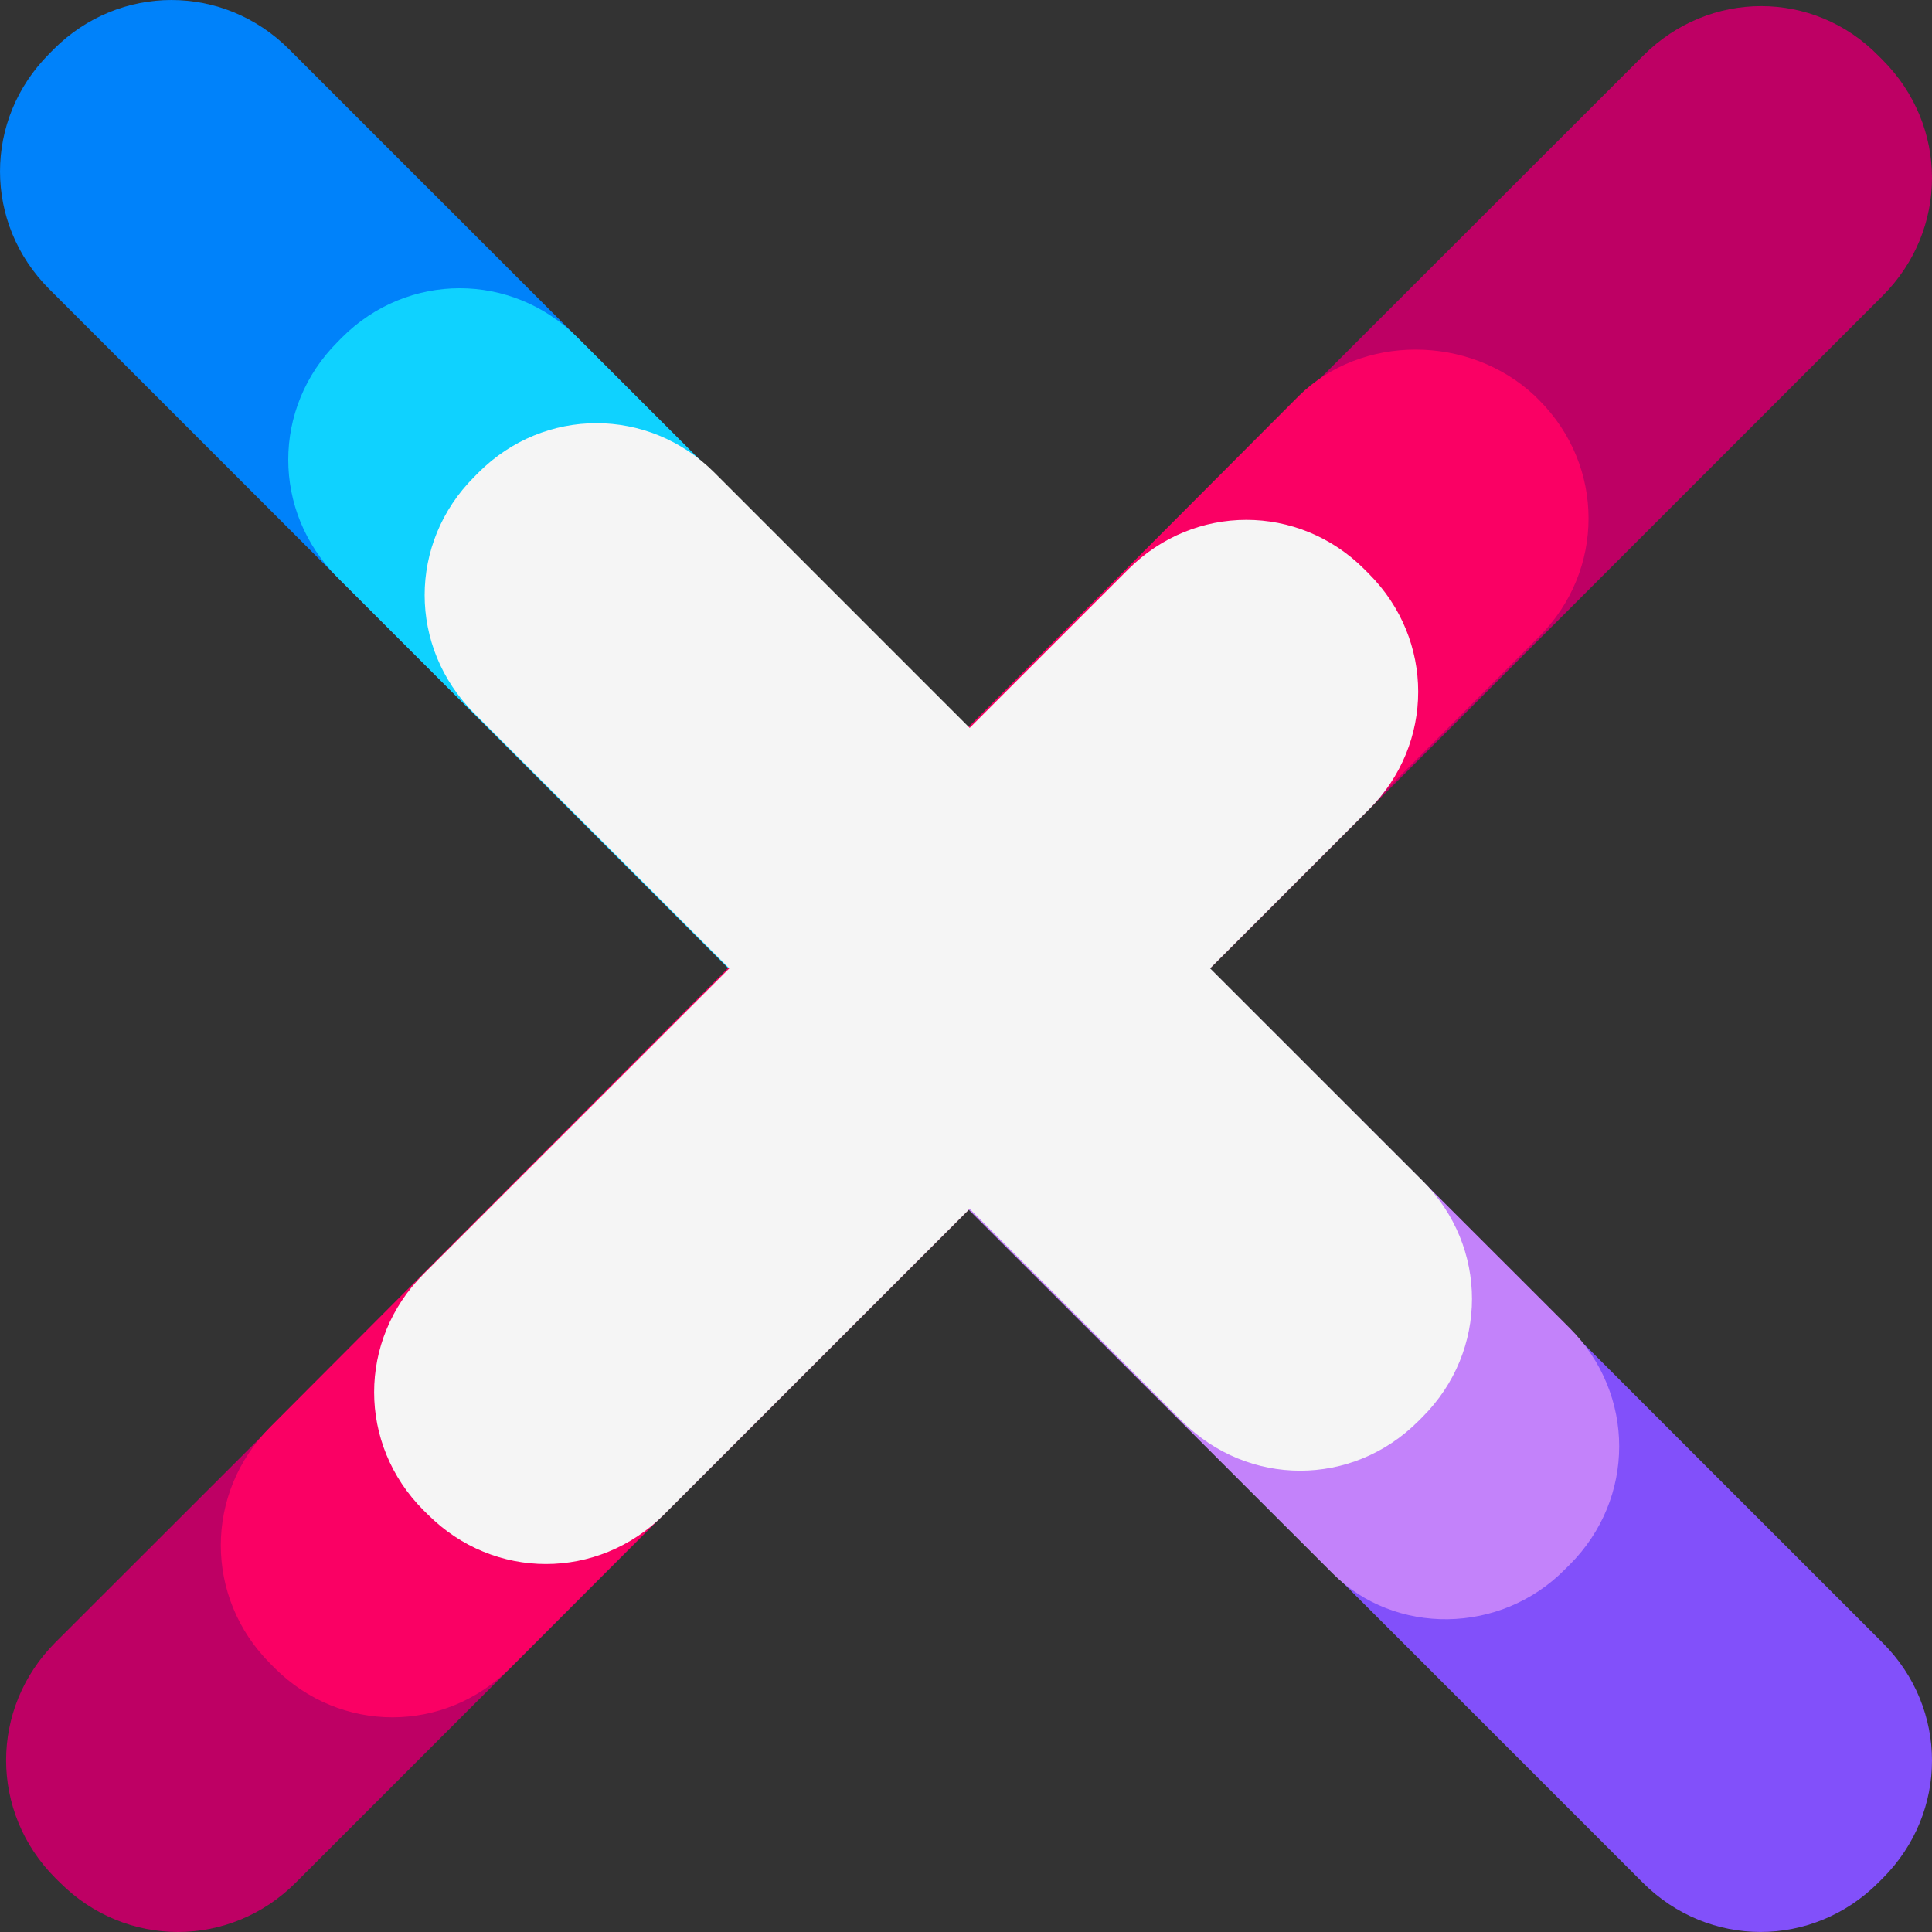 <svg width="48" height="48" viewBox="0 0 48 48" fill="none" xmlns="http://www.w3.org/2000/svg">
<rect x="0" y="0" width="48" height="48" fill="#333333" stroke="none"/>
<g>
<path fill-rule="evenodd" clip-rule="evenodd" d="M21.006 26.966L1.225 7.184C-0.408 5.551 -0.408 2.967 1.225 1.334L1.332 1.225C2.965 -0.408 5.551 -0.408 7.183 1.225L26.966 21.006C28.599 22.639 28.599 25.224 26.966 26.857L26.857 26.966C25.224 28.599 22.639 28.599 21.006 26.966Z" fill="#0082FA"/>
<path fill-rule="evenodd" clip-rule="evenodd" d="M40.816 46.775L21.034 26.993C19.401 25.36 19.401 22.775 21.034 21.142L21.143 21.033C22.776 19.4 25.361 19.4 26.994 21.033L46.776 40.817C48.408 42.448 48.408 45.033 46.776 46.665L46.666 46.775C45.033 48.407 42.449 48.407 40.816 46.775Z" fill="#8250FA"/>
<path fill-rule="evenodd" clip-rule="evenodd" d="M21.155 27.117L8.387 14.349C6.753 12.715 6.753 10.129 8.387 8.496L8.495 8.386C10.128 6.753 12.716 6.753 14.348 8.386L27.117 21.154C28.751 22.788 28.751 25.374 27.117 27.008L27.008 27.117C25.375 28.75 22.788 28.75 21.155 27.117Z" fill="#0FD2FF"/>
<path fill-rule="evenodd" clip-rule="evenodd" d="M33.112 39.094L21.041 27.032C19.399 25.391 19.399 22.793 21.041 21.151L21.151 21.041C22.794 19.4 25.393 19.4 27.036 21.041L38.997 32.994C40.639 34.635 40.639 37.235 38.997 38.875L38.887 38.984C37.273 40.626 34.645 40.626 33.112 39.094Z" fill="#C382FA"/>
<path fill-rule="evenodd" clip-rule="evenodd" d="M40.829 1.379L1.379 40.802C-0.257 42.438 -0.257 45.028 1.379 46.664L1.489 46.772C3.125 48.409 5.714 48.409 7.35 46.772L46.773 7.35C48.409 5.714 48.409 3.125 46.773 1.489L46.663 1.379C45.055 -0.257 42.465 -0.257 40.829 1.379Z" fill="#BE0064"/>
<path fill-rule="evenodd" clip-rule="evenodd" d="M32.272 9.833L6.712 35.456C5.077 37.095 5.077 39.69 6.712 41.329L6.82 41.438C8.455 43.076 11.044 43.076 12.679 41.438L38.24 15.815C39.876 14.176 39.876 11.581 38.24 9.942L38.131 9.833C36.496 8.303 33.825 8.303 32.272 9.833Z" fill="#FA0064"/>
<path fill-rule="evenodd" clip-rule="evenodd" d="M30.065 24.059L35.344 29.337C36.98 30.974 36.98 33.565 35.344 35.202L35.234 35.312C33.597 36.948 31.007 36.948 29.37 35.312L24.092 30.033L16.496 37.63C14.859 39.267 12.269 39.267 10.632 37.63L10.522 37.522C8.886 35.885 8.886 33.294 10.522 31.655L18.119 24.059L11.778 17.717C10.141 16.08 10.141 13.489 11.778 11.852L11.887 11.742C13.522 10.105 16.115 10.105 17.75 11.742L24.092 18.085L28.034 14.143C29.67 12.506 32.261 12.506 33.898 14.143L34.007 14.253C35.644 15.89 35.644 18.481 34.007 20.116L30.065 24.059Z" fill="#F5F5F5"/>
</g>
</svg>
